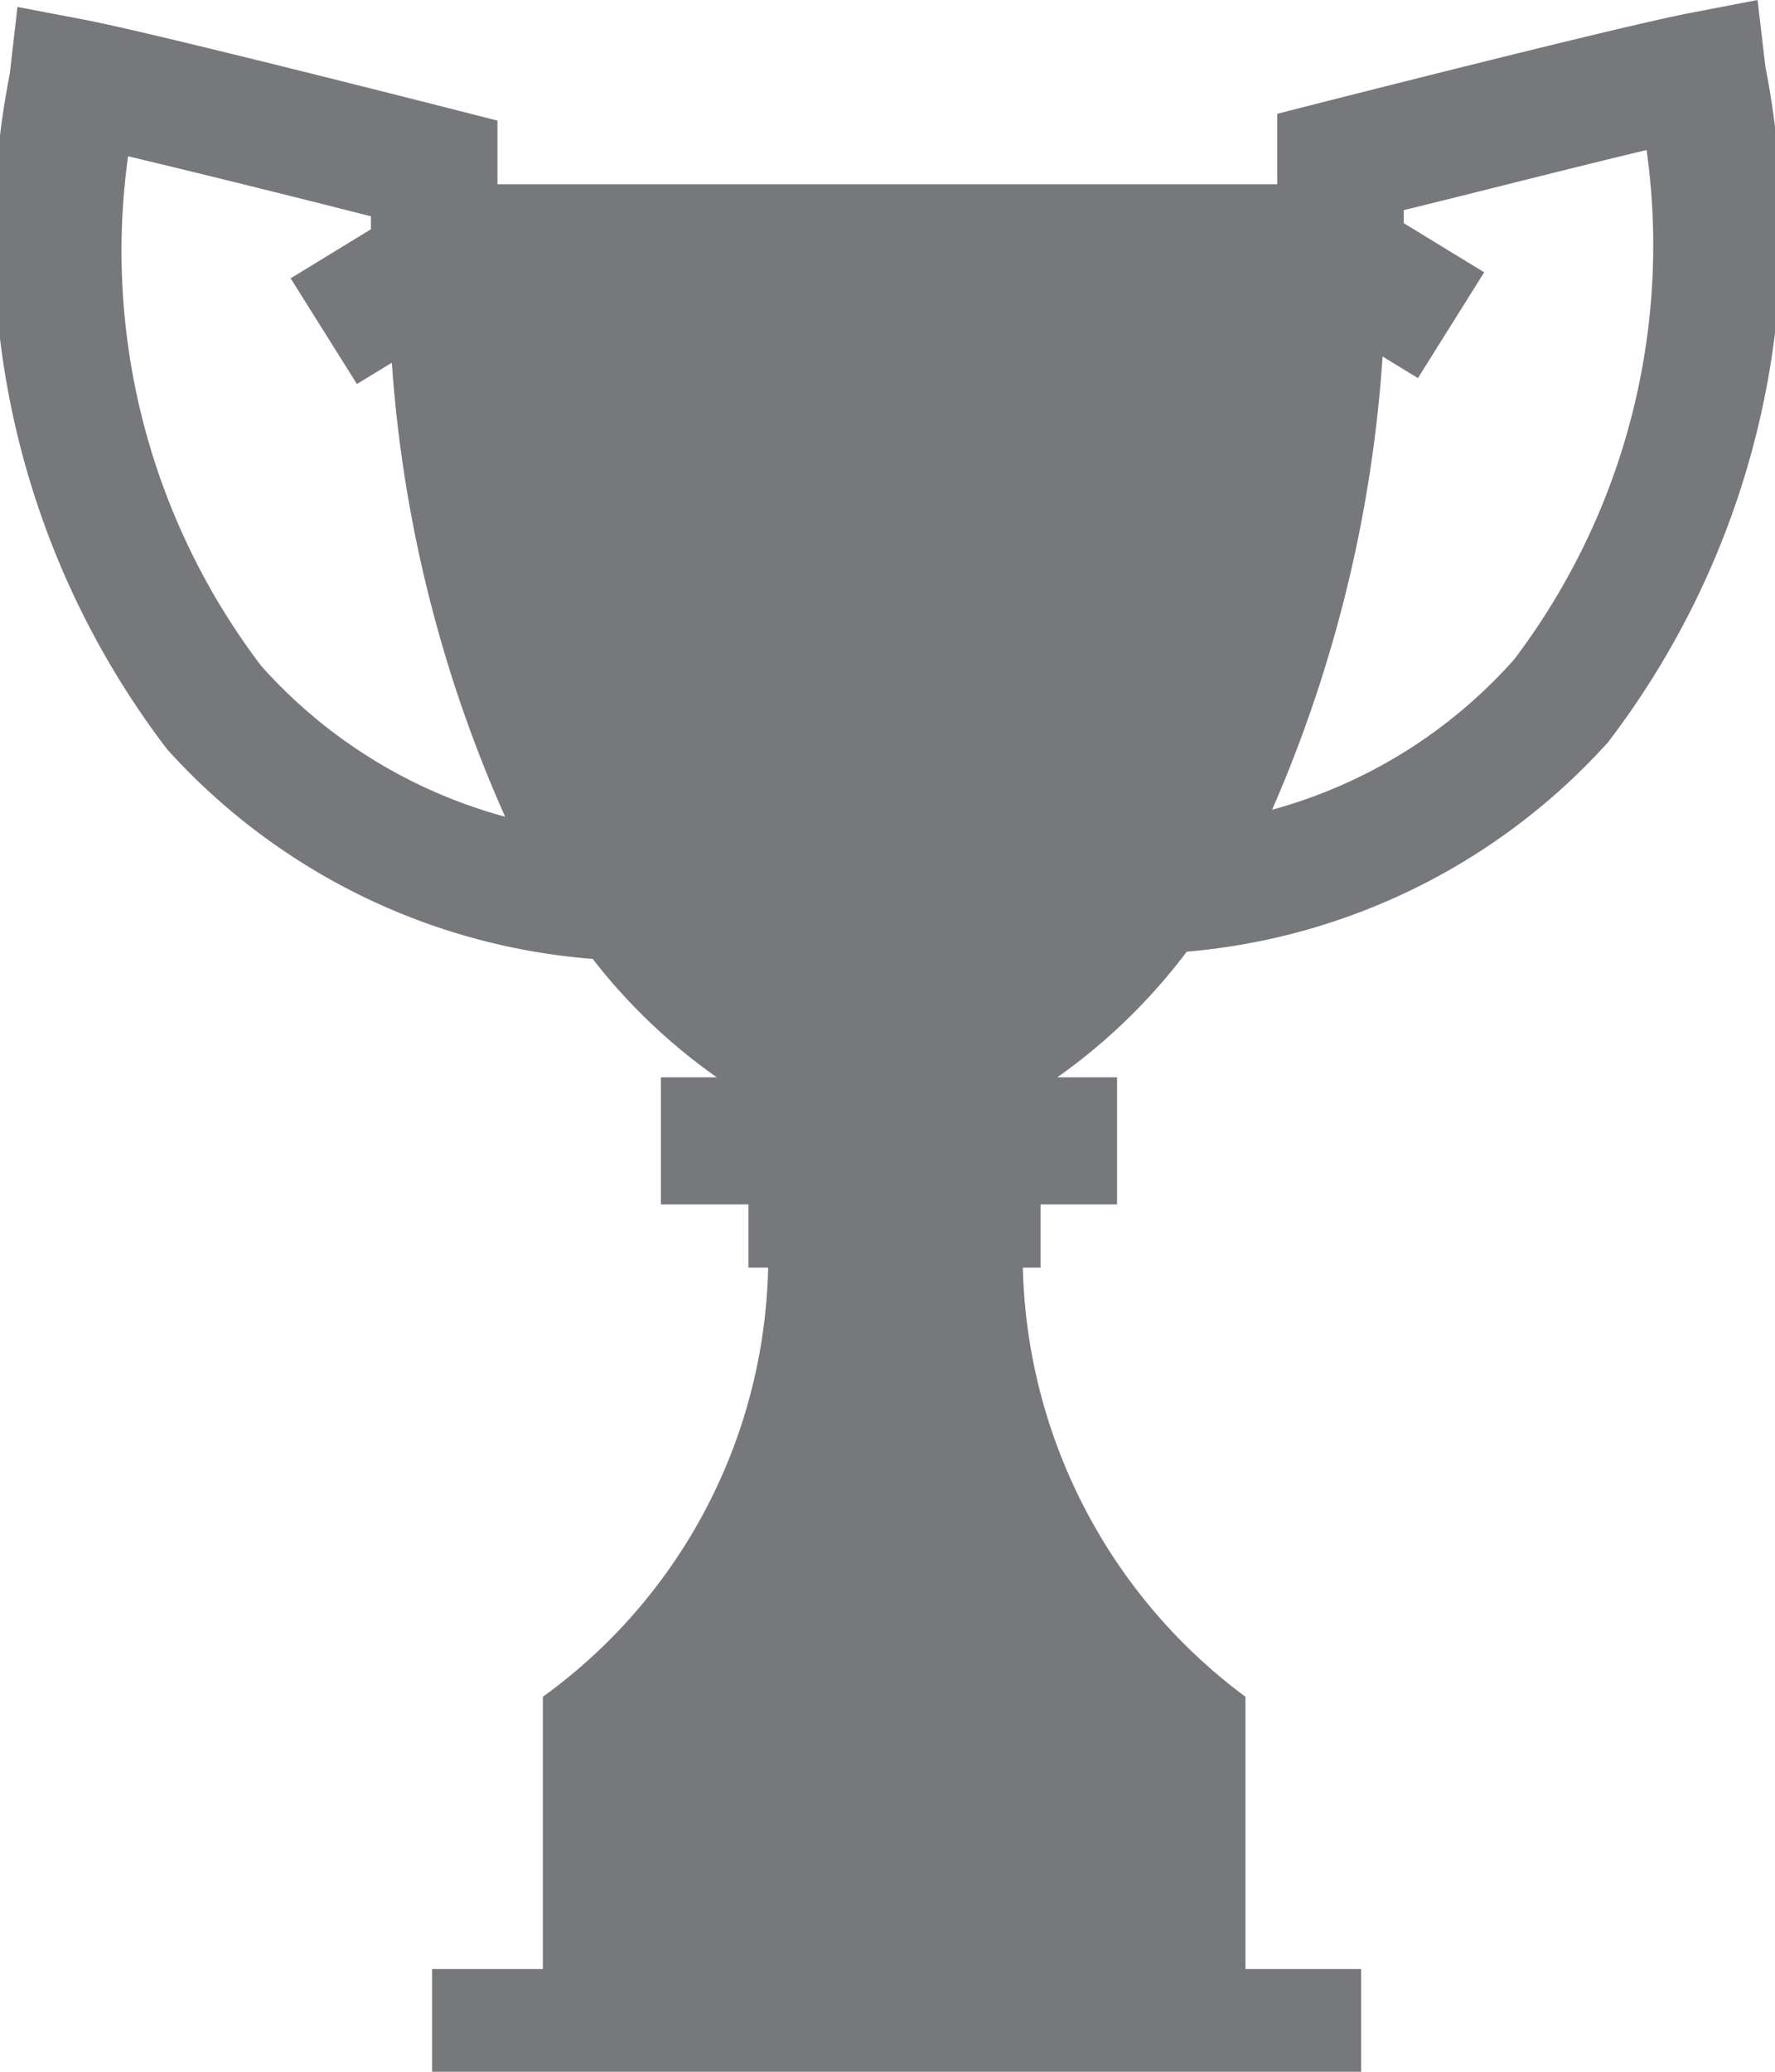 <svg xmlns="http://www.w3.org/2000/svg" width="12" height="14" viewBox="0 0 12 14">
  <g id="award-trophy-silhouette" transform="translate(-2.465)">
    <path id="Path_14767" data-name="Path 14767" d="M14.4.451,14.347,0,13.9.086c-.469.089-2.393.58-2.475.6L11.1.769v.476H5.828V.815L5.51.734C5.428.713,3.5.222,3.035.133L2.583.047,2.531.5A5.7,5.7,0,0,0,3.594,5.062,4.326,4.326,0,0,0,6.472,6.48a3.906,3.906,0,0,0,.839.8H6.933v.859h.592v.427h.133a3.672,3.672,0,0,1-1.523,2.9v1.84H5.386V14h6.281v-.694h-.782v-1.84h0a3.72,3.72,0,0,1-1.505-2.9H9.5V8.139h.517V7.28H9.613a3.937,3.937,0,0,0,.875-.849,4.329,4.329,0,0,0,2.848-1.415A5.7,5.7,0,0,0,14.4.451ZM4.231,4.5a4.633,4.633,0,0,1-.9-3.444c.5.119,1.229.3,1.642.406v.087l-.543.332.448.714.236-.144a9.06,9.06,0,0,0,.766,3.068A3.4,3.4,0,0,1,4.231,4.5ZM12.7,4.458a3.379,3.379,0,0,1-1.635,1.014,9.163,9.163,0,0,0,.747-3.063l.239.146.448-.715-.544-.332V1.42c.414-.1,1.14-.287,1.642-.406A4.635,4.635,0,0,1,12.7,4.458Z" transform="translate(0)" fill="#77787b"/>
  </g>
</svg>
